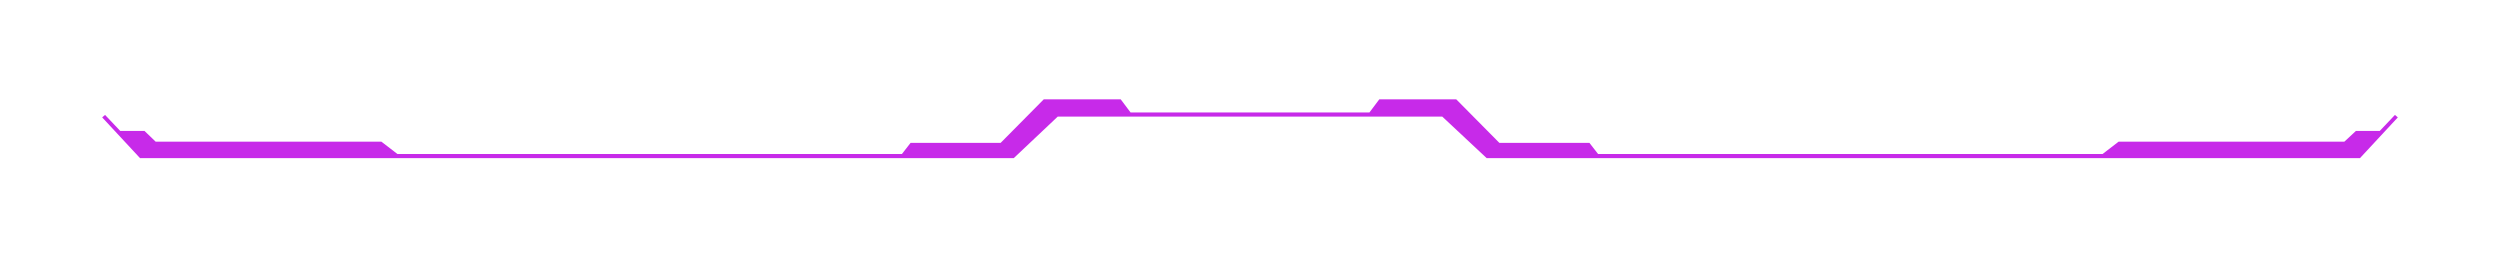 <svg width="608" height="63" viewBox="0 0 608 63" fill="none" xmlns="http://www.w3.org/2000/svg">
<g filter="url(#filter0_d_2113_79829)">
<path d="M582.45 27.95L578.75 31.85H572.95L570.15 34.45H515.25L511.35 37.45H388.65L386.55 34.75H364.65L354.15 24.15H335.45L333.05 27.35H307.65H307.45H274.95L272.55 24.15H253.85L243.35 34.75H221.45L219.35 37.45H96.65L92.75 34.45H37.85L35.15 31.85H29.25L25.55 27.95L24.85 28.55L34.05 38.45H246.55L257.25 28.35H307.45H307.65H350.75L361.55 38.45H573.95L583.15 28.55L582.45 27.95Z" fill="#C72AE9"/>
</g>
<defs>
<filter id="filter0_d_2113_79829" x="0.85" y="0.15" width="606.3" height="62.3" filterUnits="userSpaceOnUse" color-interpolation-filters="sRGB">
<feFlood flood-opacity="0" result="BackgroundImageFix"/>
<feColorMatrix in="SourceAlpha" type="matrix" values="0 0 0 0 0 0 0 0 0 0 0 0 0 0 0 0 0 0 127 0" result="hardAlpha"/>
<feOffset/>
<feGaussianBlur stdDeviation="12"/>
<feComposite in2="hardAlpha" operator="out"/>
<feColorMatrix type="matrix" values="0 0 0 0 0.78 0 0 0 0 0.165 0 0 0 0 0.914 0 0 0 1 0"/>
<feBlend mode="normal" in2="BackgroundImageFix" result="effect1_dropShadow_2113_79829"/>
<feBlend mode="normal" in="SourceGraphic" in2="effect1_dropShadow_2113_79829" result="shape"/>
</filter>
</defs>
</svg>
